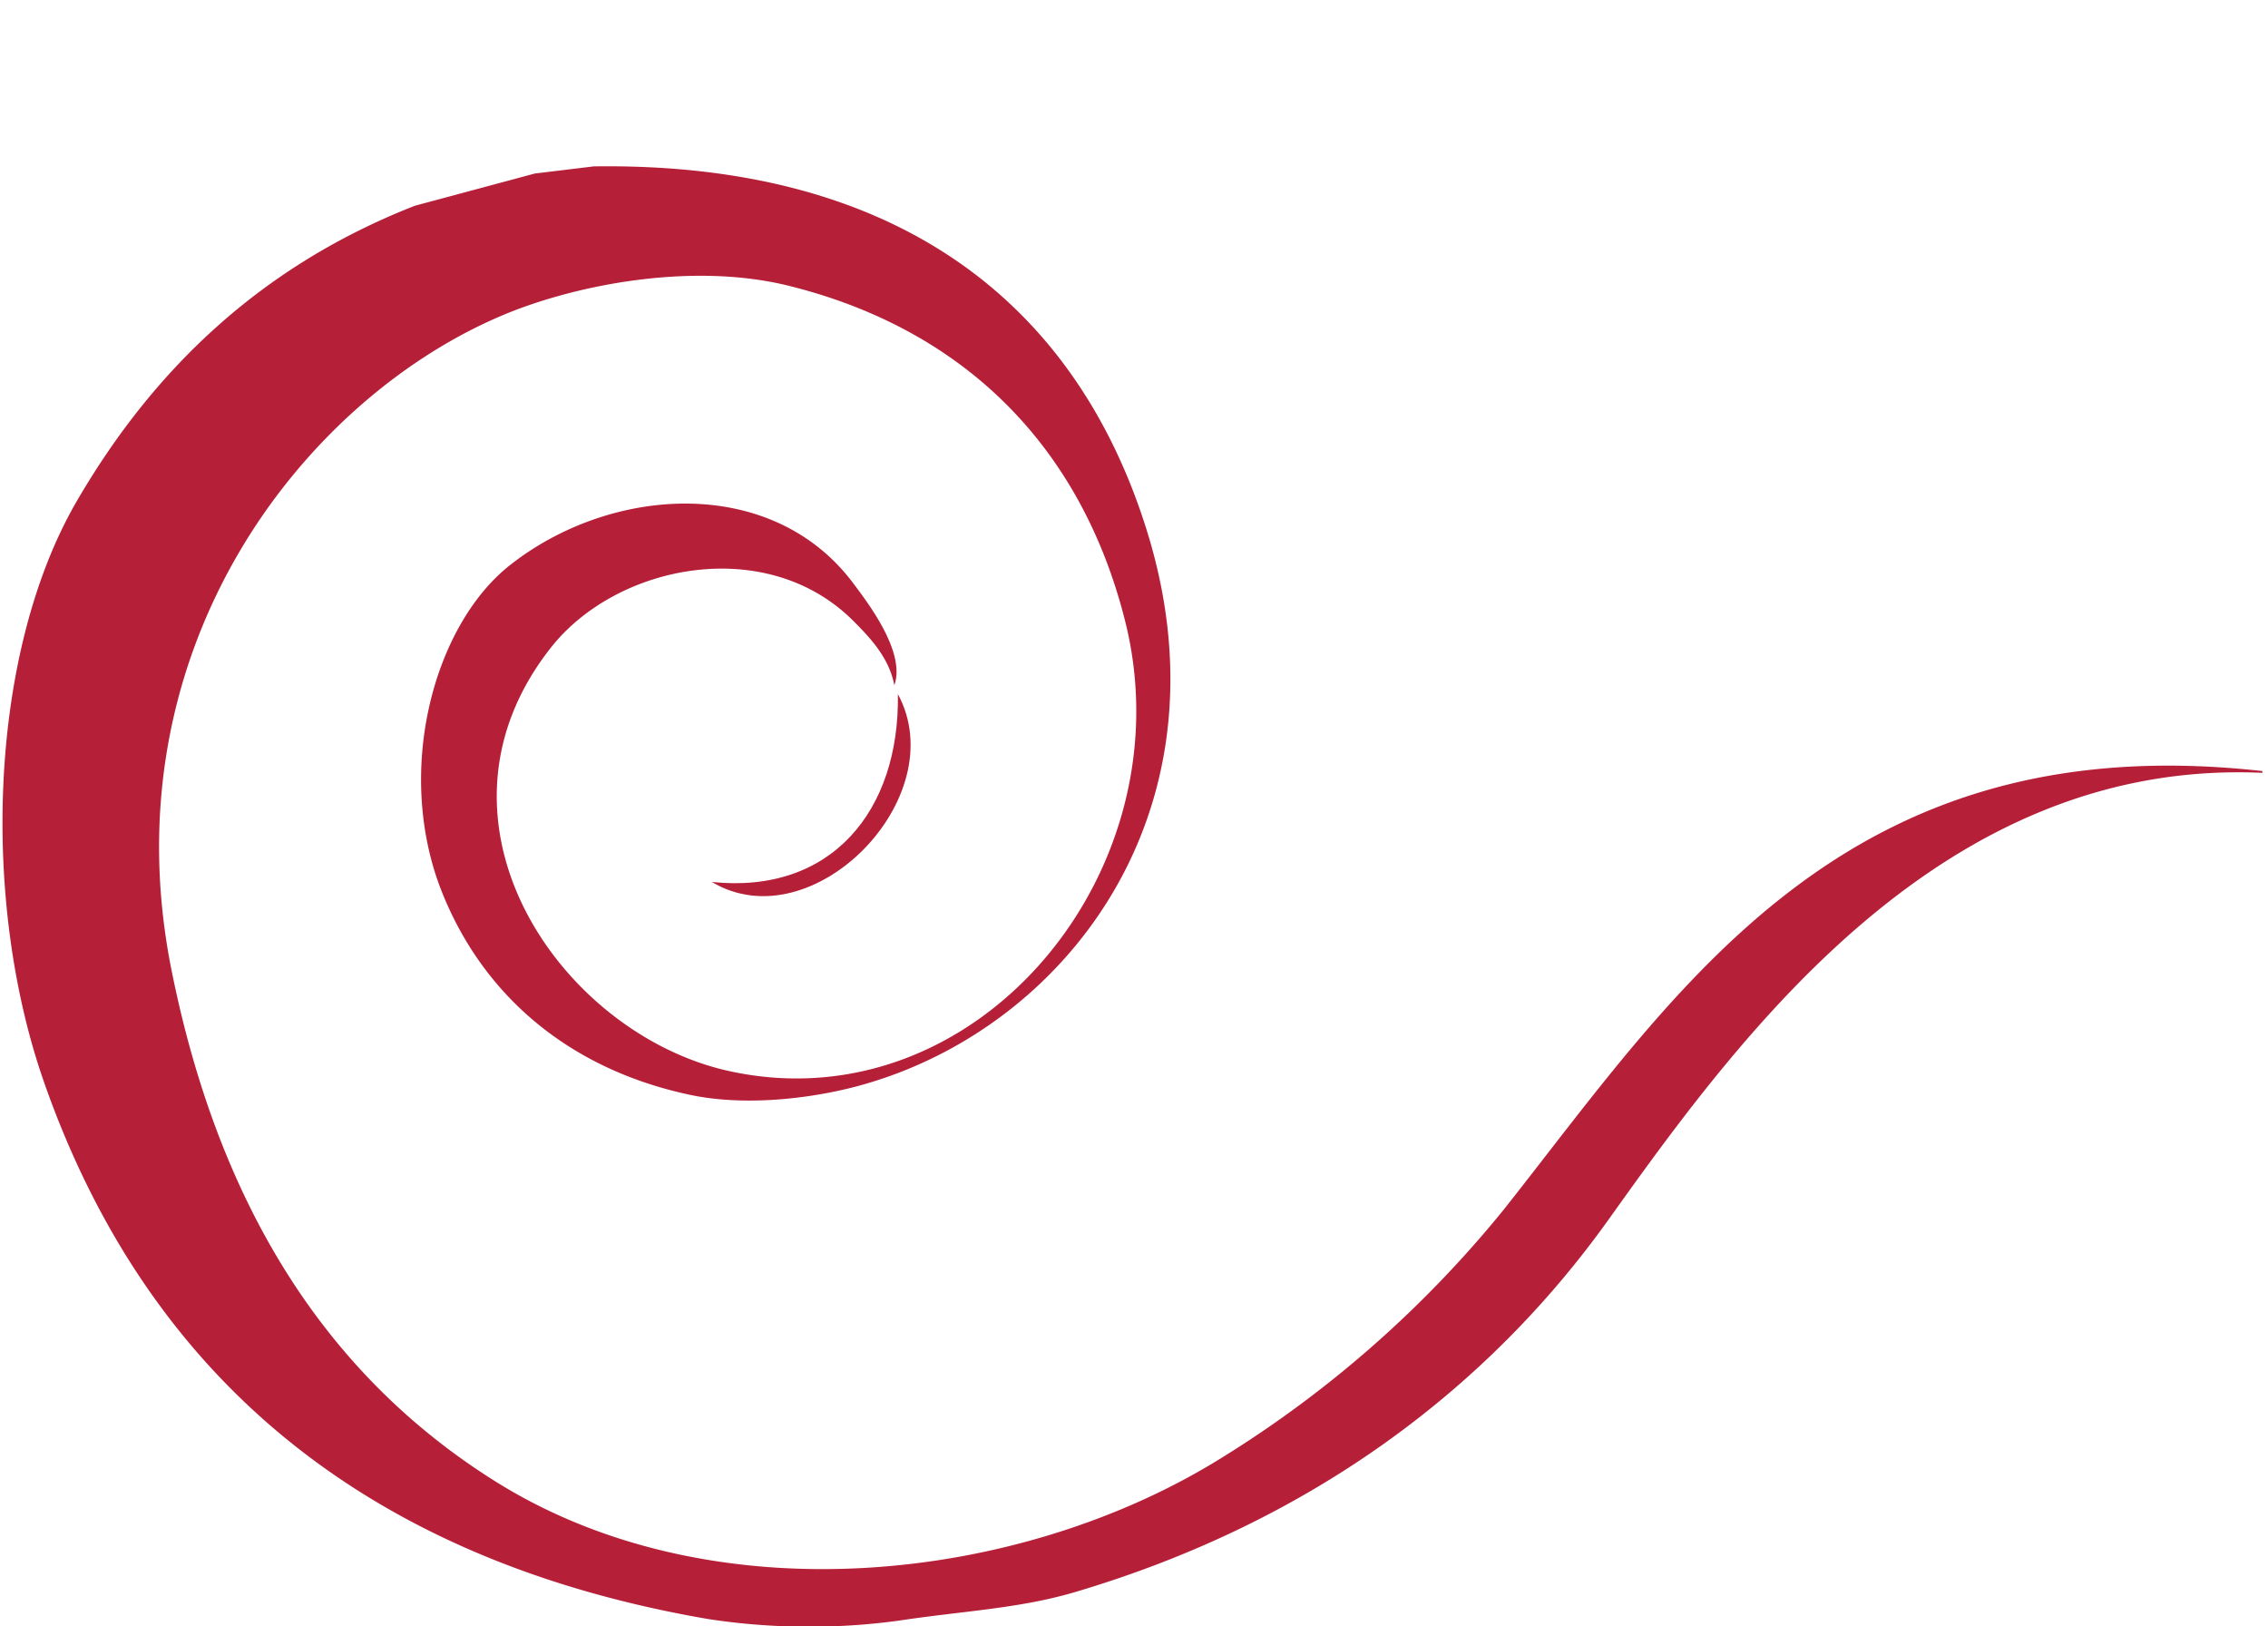 <svg id="Layer_1" data-name="Layer 1" xmlns="http://www.w3.org/2000/svg" viewBox="0 0 304.32 218.16"><defs><style>.cls-1{fill:#b61f38;fill-rule:evenodd;}</style></defs><title>Artboard 2</title><path class="cls-1" d="M79.68,22.32c40.79-.58,64.64,18.37,74.16,48.72,11.57,36.88-9.93,65.94-37,74.16-6.47,2-16.24,3.38-24.24,1.68-16.2-3.43-27.81-13.31-33.36-27.36C52.91,103.4,58.2,83.9,68.4,75.84c13.62-10.76,35.22-12.11,46.08,2.4,1.86,2.49,7.11,9.24,5.52,13.68-.71-3.71-3.27-6.39-5.52-8.64-11.59-11.58-31.67-7.67-40.56,3.6C55.43,110.31,75.43,139,98.16,143.76c33.12,7,61.21-27.1,52.8-60.48-5.88-23.34-21.52-39-44.88-44.88C92.7,35,76.55,38.34,67,42.48,40.39,53.94,14.47,87.31,23,130.08c6.26,31.26,20.46,54.23,43.44,68.64,29.26,18.34,70.4,13.7,97.44-3.12a150.8,150.8,0,0,0,37.92-33.36c23.48-29.66,45.59-65.05,101.76-58.8v.24c-42.89-1.92-69.8,34.8-87.6,59.76-16.7,23.43-40.79,41-71.76,50.16-7.54,2.22-15,2.51-23.76,3.84A89.5,89.5,0,0,1,95,217.2c-45.72-7.87-75.09-32.3-89-71.76-8.67-24.52-7.51-57.91,4.32-78.24,10.43-17.92,25-31.64,45.36-39.6l16.08-4.32Z"/><path class="cls-1" d="M120.48,93.12C128,107,109,126.4,95.52,118.32,111.49,120,120.73,108.82,120.48,93.12Z"/></svg>